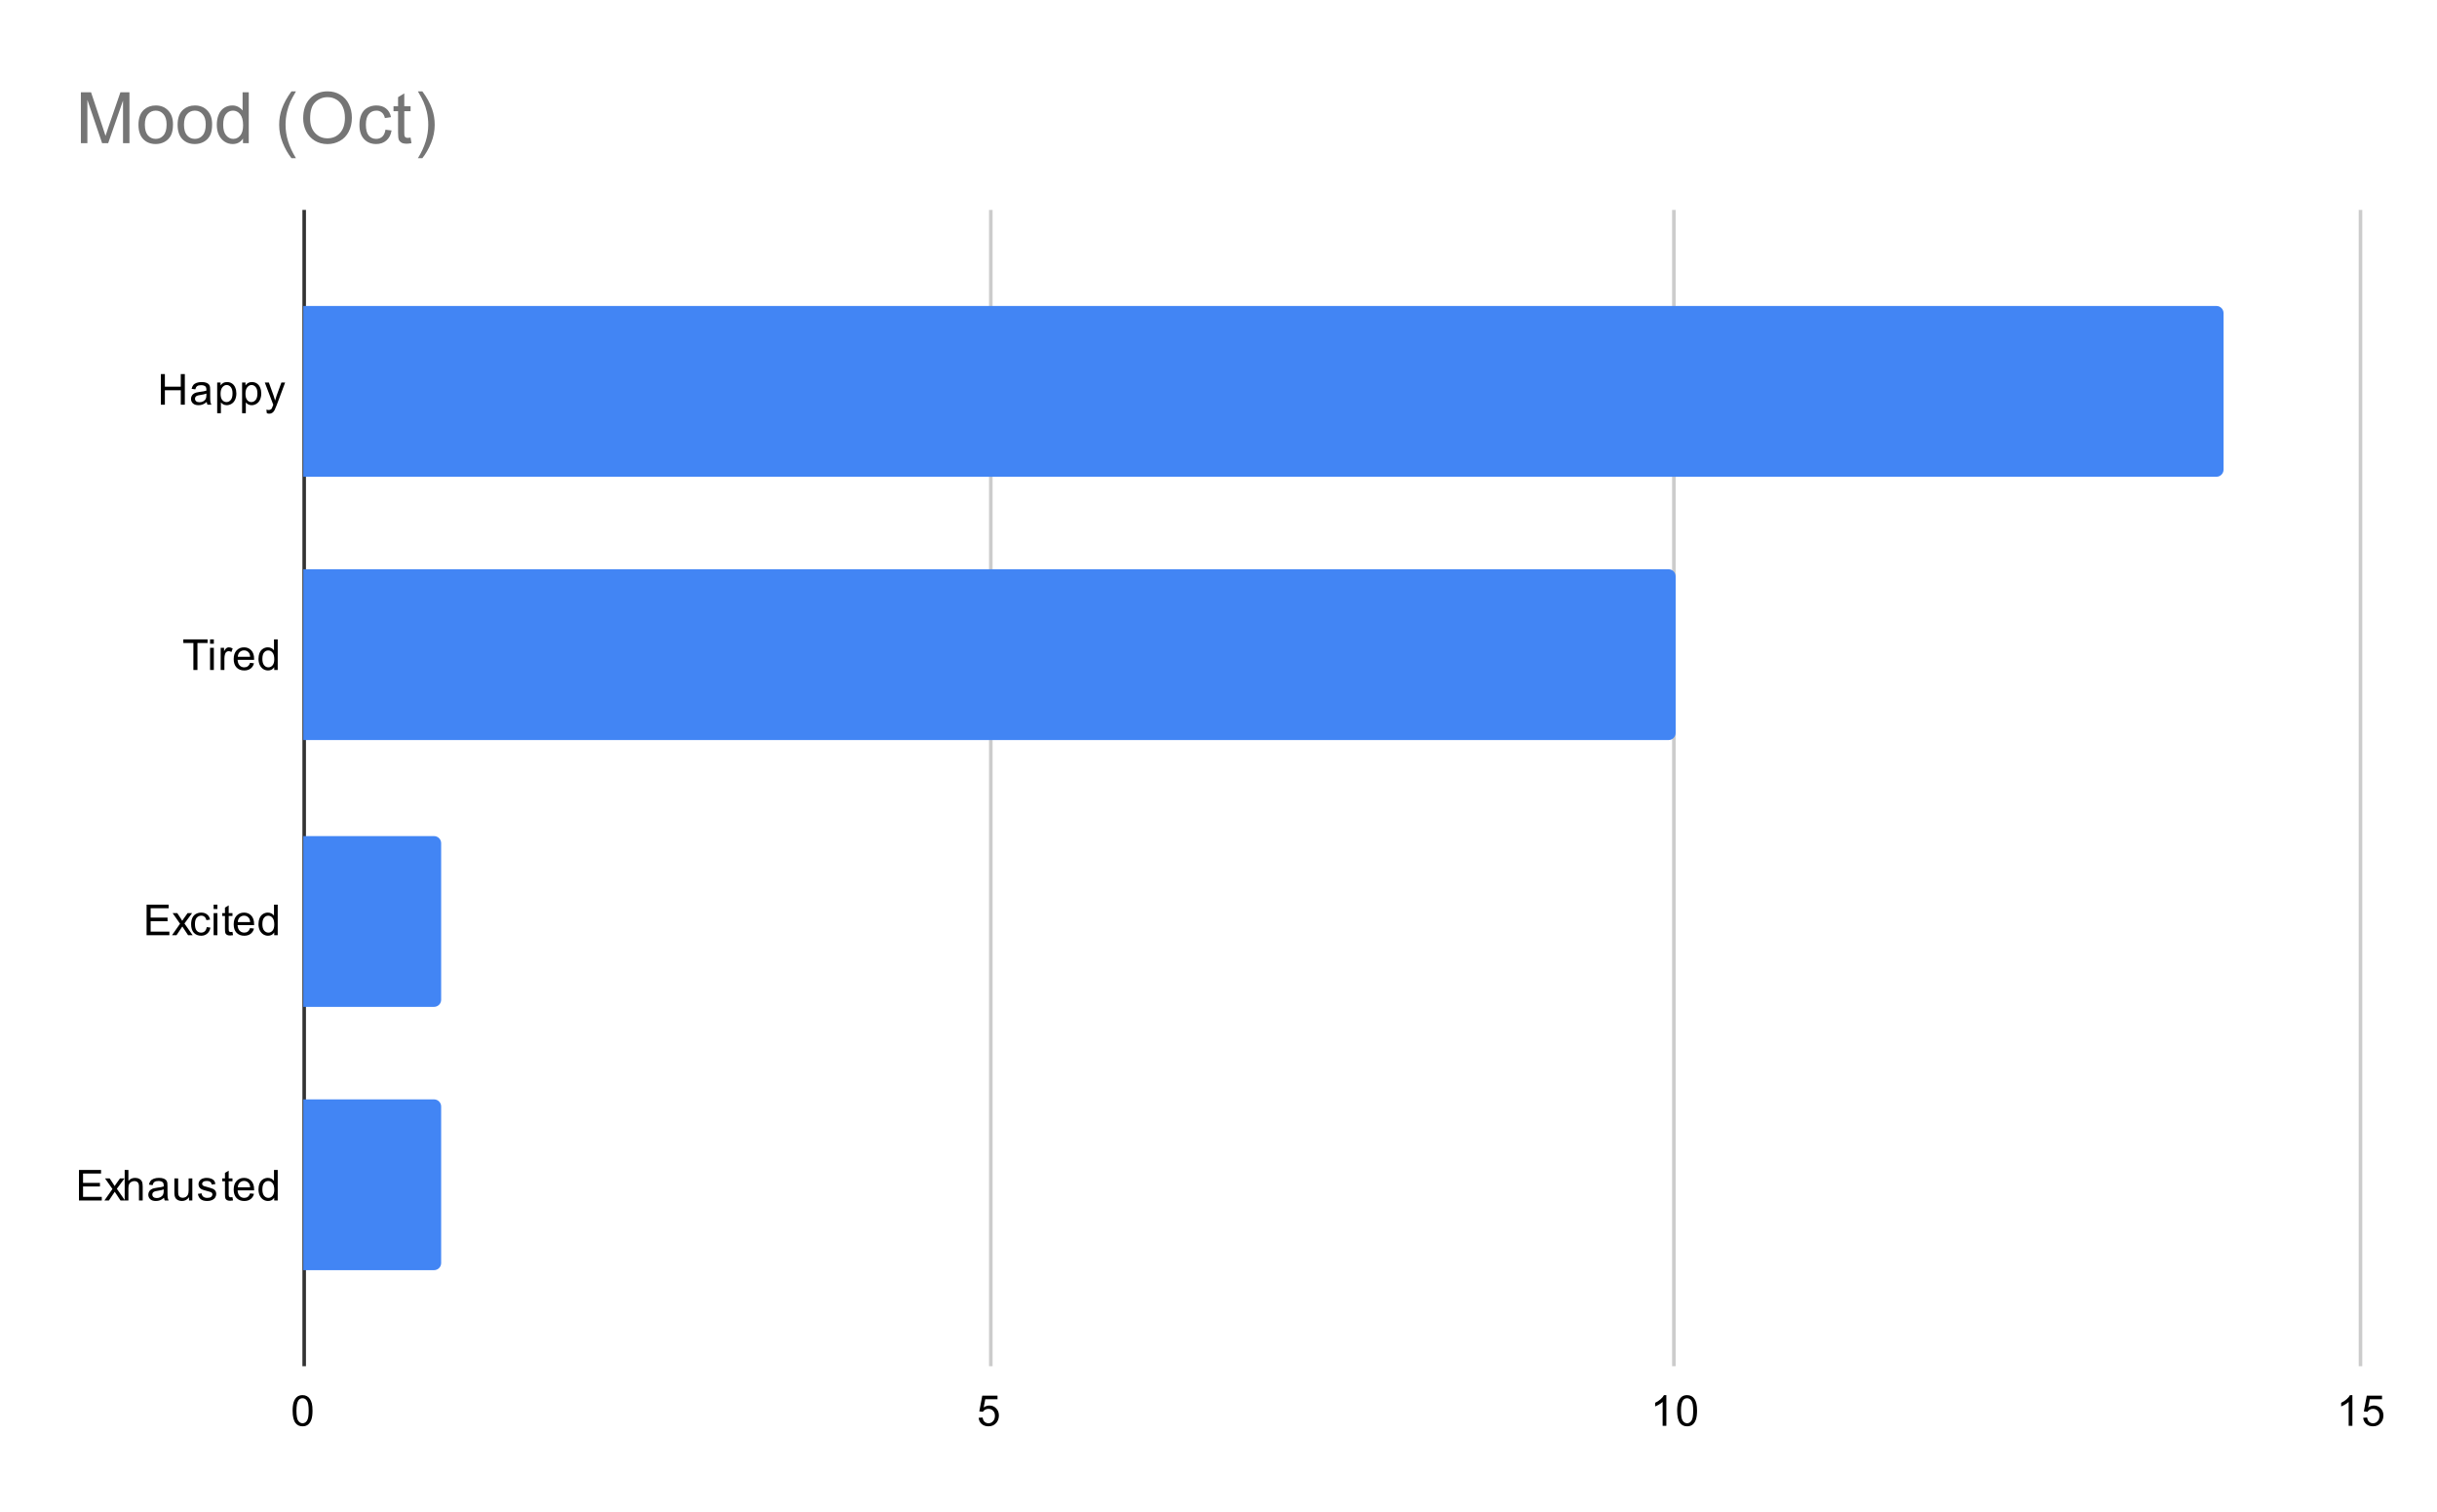 <svg version="1.1" viewBox="0.0 0.0 685.0 425.0" fill="none" stroke="none" stroke-linecap="square" stroke-miterlimit="10" width="685" height="425" xmlns:xlink="http://www.w3.org/1999/xlink" xmlns="http://www.w3.org/2000/svg"><path fill="#ffffff" d="M0 0L685.0 0L685.0 425.0L0 425.0L0 0Z" fill-rule="nonzero"/><path stroke="#333333" stroke-width="1.0" stroke-linecap="butt" d="M85.5 59.5L85.5 383.5" fill-rule="nonzero"/><path stroke="#cccccc" stroke-width="1.0" stroke-linecap="butt" d="M278.5 59.5L278.5 383.5" fill-rule="nonzero"/><path stroke="#cccccc" stroke-width="1.0" stroke-linecap="butt" d="M470.5 59.5L470.5 383.5" fill-rule="nonzero"/><path stroke="#cccccc" stroke-width="1.0" stroke-linecap="butt" d="M663.5 59.5L663.5 383.5" fill-rule="nonzero"/><clipPath id="id_0"><path d="M85.25 59.417L663.75 59.417L663.75 383.75L85.25 383.75L85.25 59.417Z" clip-rule="nonzero"/></clipPath><path stroke="#000000" stroke-width="2.0" stroke-linecap="butt" stroke-opacity="0.0" clip-path="url(#id_0)" d="M85.0 134.0L85.0 86.0L623.0 86.0C624.105 86.0 625.0 86.895 625.0 88.0L625.0 132.0C625.0 133.105 624.105 134.0 623.0 134.0Z" fill-rule="nonzero"/><path fill="#4285f4" clip-path="url(#id_0)" d="M85.0 134.0L85.0 86.0L623.0 86.0C624.105 86.0 625.0 86.895 625.0 88.0L625.0 132.0C625.0 133.105 624.105 134.0 623.0 134.0Z" fill-rule="nonzero"/><path stroke="#000000" stroke-width="2.0" stroke-linecap="butt" stroke-opacity="0.0" clip-path="url(#id_0)" d="M85.0 208.0L85.0 160.0L469.0 160.0C470.105 160.0 471.0 160.895 471.0 162.0L471.0 206.0C471.0 207.105 470.105 208.0 469.0 208.0Z" fill-rule="nonzero"/><path fill="#4285f4" clip-path="url(#id_0)" d="M85.0 208.0L85.0 160.0L469.0 160.0C470.105 160.0 471.0 160.895 471.0 162.0L471.0 206.0C471.0 207.105 470.105 208.0 469.0 208.0Z" fill-rule="nonzero"/><path stroke="#000000" stroke-width="2.0" stroke-linecap="butt" stroke-opacity="0.0" clip-path="url(#id_0)" d="M85.0 283.0L85.0 235.0L122.0 235.0C123.105 235.0 124.0 235.895 124.0 237.0L124.0 281.0C124.0 282.105 123.105 283.0 122.0 283.0Z" fill-rule="nonzero"/><path fill="#4285f4" clip-path="url(#id_0)" d="M85.0 283.0L85.0 235.0L122.0 235.0C123.105 235.0 124.0 235.895 124.0 237.0L124.0 281.0C124.0 282.105 123.105 283.0 122.0 283.0Z" fill-rule="nonzero"/><path stroke="#000000" stroke-width="2.0" stroke-linecap="butt" stroke-opacity="0.0" clip-path="url(#id_0)" d="M85.0 357.0L85.0 309.0L122.0 309.0C123.105 309.0 124.0 309.895 124.0 311.0L124.0 355.0C124.0 356.105 123.105 357.0 122.0 357.0Z" fill-rule="nonzero"/><path fill="#4285f4" clip-path="url(#id_0)" d="M85.0 357.0L85.0 309.0L122.0 309.0C123.105 309.0 124.0 309.895 124.0 311.0L124.0 355.0C124.0 356.105 123.105 357.0 122.0 357.0Z" fill-rule="nonzero"/><path fill="#000000" d="M45.219 113.744L45.219 105.151L46.344 105.151L46.344 108.682L50.812 108.682L50.812 105.151L51.953 105.151L51.953 113.744L50.812 113.744L50.812 109.697L46.344 109.697L46.344 113.744L45.219 113.744ZM58.109 112.979Q57.516 113.479 56.969 113.682Q56.438 113.885 55.812 113.885Q54.781 113.885 54.234 113.385Q53.688 112.885 53.688 112.104Q53.688 111.651 53.891 111.276Q54.094 110.885 54.438 110.666Q54.781 110.432 55.203 110.322Q55.5 110.229 56.141 110.151Q57.406 110.01 58.016 109.791Q58.016 109.572 58.016 109.526Q58.016 108.869 57.719 108.604Q57.312 108.26 56.516 108.26Q55.781 108.26 55.422 108.526Q55.062 108.776 54.891 109.432L53.859 109.291Q54.0 108.635 54.328 108.229Q54.656 107.822 55.266 107.604Q55.875 107.385 56.672 107.385Q57.469 107.385 57.969 107.572Q58.469 107.76 58.703 108.041Q58.938 108.322 59.031 108.76Q59.078 109.026 59.078 109.729L59.078 111.135Q59.078 112.604 59.141 112.994Q59.219 113.385 59.422 113.744L58.312 113.744Q58.156 113.416 58.109 112.979ZM58.016 110.619Q57.438 110.854 56.297 111.026Q55.641 111.119 55.375 111.244Q55.109 111.354 54.953 111.572Q54.812 111.791 54.812 112.072Q54.812 112.494 55.125 112.776Q55.453 113.057 56.062 113.057Q56.672 113.057 57.141 112.791Q57.625 112.526 57.844 112.057Q58.016 111.697 58.016 111.01L58.016 110.619ZM61.047 116.135L61.047 107.526L62.0 107.526L62.0 108.322Q62.344 107.854 62.766 107.619Q63.203 107.385 63.812 107.385Q64.609 107.385 65.219 107.791Q65.828 108.197 66.125 108.947Q66.438 109.697 66.438 110.588Q66.438 111.541 66.094 112.307Q65.766 113.072 65.109 113.479Q64.453 113.885 63.734 113.885Q63.203 113.885 62.781 113.666Q62.359 113.432 62.094 113.104L62.094 116.135L61.047 116.135ZM62.0 110.666Q62.0 111.869 62.484 112.447Q62.969 113.01 63.656 113.01Q64.359 113.01 64.859 112.416Q65.359 111.822 65.359 110.572Q65.359 109.385 64.875 108.807Q64.391 108.213 63.703 108.213Q63.031 108.213 62.516 108.838Q62.0 109.463 62.0 110.666ZM68.047 116.135L68.047 107.526L69.0 107.526L69.0 108.322Q69.344 107.854 69.766 107.619Q70.203 107.385 70.812 107.385Q71.609 107.385 72.219 107.791Q72.828 108.197 73.125 108.947Q73.438 109.697 73.438 110.588Q73.438 111.541 73.094 112.307Q72.766 113.072 72.109 113.479Q71.453 113.885 70.734 113.885Q70.203 113.885 69.781 113.666Q69.359 113.432 69.094 113.104L69.094 116.135L68.047 116.135ZM69.0 110.666Q69.0 111.869 69.484 112.447Q69.969 113.01 70.656 113.01Q71.359 113.01 71.859 112.416Q72.359 111.822 72.359 110.572Q72.359 109.385 71.875 108.807Q71.391 108.213 70.703 108.213Q70.031 108.213 69.516 108.838Q69.0 109.463 69.0 110.666ZM75.0 116.135L74.875 115.151Q75.219 115.244 75.484 115.244Q75.828 115.244 76.031 115.119Q76.25 115.01 76.391 114.807Q76.484 114.635 76.719 114.01Q76.734 113.932 76.812 113.76L74.438 107.526L75.578 107.526L76.875 111.119Q77.125 111.807 77.328 112.572Q77.516 111.838 77.766 111.151L79.094 107.526L80.141 107.526L77.781 113.854Q77.391 114.869 77.188 115.26Q76.906 115.791 76.531 116.026Q76.172 116.276 75.672 116.276Q75.375 116.276 75.0 116.135Z" fill-rule="nonzero"/><path fill="#000000" d="M54.359 188.304L54.359 180.726L51.531 180.726L51.531 179.71L58.344 179.71L58.344 180.726L55.5 180.726L55.5 188.304L54.359 188.304ZM59.047 180.929L59.047 179.71L60.109 179.71L60.109 180.929L59.047 180.929ZM59.047 188.304L59.047 182.085L60.109 182.085L60.109 188.304L59.047 188.304ZM62.031 188.304L62.031 182.085L62.984 182.085L62.984 183.022Q63.344 182.366 63.641 182.163Q63.953 181.944 64.328 181.944Q64.859 181.944 65.406 182.272L65.047 183.257Q64.656 183.022 64.281 183.022Q63.922 183.022 63.641 183.241Q63.375 183.444 63.266 183.819Q63.078 184.382 63.078 185.038L63.078 188.304L62.031 188.304ZM70.297 186.304L71.391 186.429Q71.141 187.382 70.438 187.913Q69.734 188.444 68.656 188.444Q67.297 188.444 66.484 187.601Q65.688 186.757 65.688 185.241Q65.688 183.679 66.5 182.819Q67.312 181.944 68.594 181.944Q69.844 181.944 70.625 182.788Q71.422 183.632 71.422 185.179Q71.422 185.272 71.422 185.46L66.781 185.46Q66.844 186.491 67.359 187.038Q67.875 187.569 68.656 187.569Q69.234 187.569 69.641 187.272Q70.062 186.96 70.297 186.304ZM66.844 184.601L70.312 184.601Q70.25 183.804 69.922 183.413Q69.406 182.804 68.609 182.804Q67.875 182.804 67.375 183.288Q66.891 183.772 66.844 184.601ZM77.078 188.304L77.078 187.522Q76.484 188.444 75.344 188.444Q74.594 188.444 73.969 188.038Q73.344 187.616 73.0 186.882Q72.656 186.147 72.656 185.194Q72.656 184.272 72.969 183.507Q73.281 182.741 73.906 182.351Q74.531 181.944 75.297 181.944Q75.859 181.944 76.297 182.179Q76.734 182.413 77.016 182.788L77.016 179.71L78.062 179.71L78.062 188.304L77.078 188.304ZM73.75 185.194Q73.75 186.397 74.25 186.991Q74.75 187.569 75.438 187.569Q76.125 187.569 76.609 187.007Q77.094 186.444 77.094 185.288Q77.094 184.007 76.594 183.413Q76.109 182.819 75.391 182.819Q74.688 182.819 74.219 183.397Q73.75 183.96 73.75 185.194Z" fill-rule="nonzero"/><path fill="#000000" d="M41.203 262.863L41.203 254.269L47.406 254.269L47.406 255.285L42.344 255.285L42.344 257.91L47.094 257.91L47.094 258.926L42.344 258.926L42.344 261.847L47.609 261.847L47.609 262.863L41.203 262.863ZM48.344 262.863L50.609 259.629L48.516 256.644L49.828 256.644L50.781 258.097Q51.047 258.519 51.219 258.801Q51.469 258.41 51.688 258.113L52.734 256.644L54.0 256.644L51.844 259.566L54.156 262.863L52.875 262.863L51.594 260.926L51.25 260.41L49.609 262.863L48.344 262.863ZM58.109 260.582L59.141 260.722Q58.969 261.785 58.266 262.394Q57.562 263.004 56.547 263.004Q55.266 263.004 54.484 262.176Q53.719 261.332 53.719 259.769Q53.719 258.769 54.047 258.019Q54.391 257.254 55.062 256.879Q55.75 256.504 56.562 256.504Q57.562 256.504 58.203 257.019Q58.859 257.519 59.047 258.472L58.016 258.629Q57.875 258.004 57.5 257.691Q57.125 257.363 56.594 257.363Q55.797 257.363 55.297 257.941Q54.797 258.504 54.797 259.738Q54.797 261.004 55.281 261.566Q55.766 262.129 56.531 262.129Q57.156 262.129 57.562 261.754Q57.984 261.379 58.109 260.582ZM60.047 255.488L60.047 254.269L61.109 254.269L61.109 255.488L60.047 255.488ZM60.047 262.863L60.047 256.644L61.109 256.644L61.109 262.863L60.047 262.863ZM65.344 261.926L65.5 262.847Q65.047 262.941 64.703 262.941Q64.125 262.941 63.812 262.769Q63.5 262.582 63.359 262.285Q63.234 261.988 63.234 261.035L63.234 257.457L62.469 257.457L62.469 256.644L63.234 256.644L63.234 255.097L64.281 254.472L64.281 256.644L65.344 256.644L65.344 257.457L64.281 257.457L64.281 261.097Q64.281 261.551 64.328 261.676Q64.391 261.801 64.516 261.879Q64.641 261.957 64.875 261.957Q65.062 261.957 65.344 261.926ZM70.297 260.863L71.391 260.988Q71.141 261.941 70.438 262.472Q69.734 263.004 68.656 263.004Q67.297 263.004 66.484 262.16Q65.688 261.316 65.688 259.801Q65.688 258.238 66.5 257.379Q67.312 256.504 68.594 256.504Q69.844 256.504 70.625 257.347Q71.422 258.191 71.422 259.738Q71.422 259.832 71.422 260.019L66.781 260.019Q66.844 261.051 67.359 261.597Q67.875 262.129 68.656 262.129Q69.234 262.129 69.641 261.832Q70.062 261.519 70.297 260.863ZM66.844 259.16L70.312 259.16Q70.25 258.363 69.922 257.972Q69.406 257.363 68.609 257.363Q67.875 257.363 67.375 257.847Q66.891 258.332 66.844 259.16ZM77.078 262.863L77.078 262.082Q76.484 263.004 75.344 263.004Q74.594 263.004 73.969 262.597Q73.344 262.176 73.0 261.441Q72.656 260.707 72.656 259.754Q72.656 258.832 72.969 258.066Q73.281 257.301 73.906 256.91Q74.531 256.504 75.297 256.504Q75.859 256.504 76.297 256.738Q76.734 256.972 77.016 257.347L77.016 254.269L78.062 254.269L78.062 262.863L77.078 262.863ZM73.75 259.754Q73.75 260.957 74.25 261.551Q74.75 262.129 75.438 262.129Q76.125 262.129 76.609 261.566Q77.094 261.004 77.094 259.847Q77.094 258.566 76.594 257.972Q76.109 257.379 75.391 257.379Q74.688 257.379 74.219 257.957Q73.75 258.519 73.75 259.754Z" fill-rule="nonzero"/><path fill="#000000" d="M22.203 337.422L22.203 328.829L28.406 328.829L28.406 329.844L23.344 329.844L23.344 332.469L28.094 332.469L28.094 333.485L23.344 333.485L23.344 336.407L28.609 336.407L28.609 337.422L22.203 337.422ZM29.344 337.422L31.609 334.188L29.516 331.204L30.828 331.204L31.781 332.657Q32.047 333.079 32.219 333.36Q32.469 332.969 32.688 332.672L33.734 331.204L35.0 331.204L32.844 334.126L35.156 337.422L33.875 337.422L32.594 335.485L32.25 334.969L30.609 337.422L29.344 337.422ZM35.047 337.422L35.047 328.829L36.094 328.829L36.094 331.907Q36.828 331.063 37.953 331.063Q38.656 331.063 39.156 331.344Q39.672 331.61 39.891 332.094Q40.109 332.563 40.109 333.485L40.109 337.422L39.062 337.422L39.062 333.485Q39.062 332.688 38.719 332.329Q38.375 331.969 37.75 331.969Q37.281 331.969 36.859 332.219Q36.453 332.454 36.266 332.876Q36.094 333.282 36.094 334.016L36.094 337.422L35.047 337.422ZM46.109 336.657Q45.516 337.157 44.969 337.36Q44.438 337.563 43.812 337.563Q42.781 337.563 42.234 337.063Q41.688 336.563 41.688 335.782Q41.688 335.329 41.891 334.954Q42.094 334.563 42.438 334.344Q42.781 334.11 43.203 334.001Q43.5 333.907 44.141 333.829Q45.406 333.688 46.016 333.469Q46.016 333.251 46.016 333.204Q46.016 332.547 45.719 332.282Q45.312 331.938 44.516 331.938Q43.781 331.938 43.422 332.204Q43.062 332.454 42.891 333.11L41.859 332.969Q42.0 332.313 42.328 331.907Q42.656 331.501 43.266 331.282Q43.875 331.063 44.672 331.063Q45.469 331.063 45.969 331.251Q46.469 331.438 46.703 331.719Q46.938 332.001 47.031 332.438Q47.078 332.704 47.078 333.407L47.078 334.813Q47.078 336.282 47.141 336.672Q47.219 337.063 47.422 337.422L46.312 337.422Q46.156 337.094 46.109 336.657ZM46.016 334.297Q45.438 334.532 44.297 334.704Q43.641 334.797 43.375 334.922Q43.109 335.032 42.953 335.251Q42.812 335.469 42.812 335.751Q42.812 336.172 43.125 336.454Q43.453 336.735 44.062 336.735Q44.672 336.735 45.141 336.469Q45.625 336.204 45.844 335.735Q46.016 335.376 46.016 334.688L46.016 334.297ZM53.125 337.422L53.125 336.501Q52.391 337.563 51.141 337.563Q50.594 337.563 50.109 337.36Q49.641 337.141 49.406 336.829Q49.172 336.501 49.078 336.032Q49.016 335.735 49.016 335.047L49.016 331.204L50.078 331.204L50.078 334.657Q50.078 335.469 50.141 335.766Q50.234 336.172 50.547 336.422Q50.875 336.657 51.359 336.657Q51.828 336.657 52.234 336.422Q52.656 336.172 52.828 335.751Q53.016 335.329 53.016 334.532L53.016 331.204L54.062 331.204L54.062 337.422L53.125 337.422ZM55.625 335.563L56.656 335.407Q56.75 336.032 57.141 336.36Q57.547 336.688 58.281 336.688Q59.0 336.688 59.344 336.407Q59.703 336.11 59.703 335.704Q59.703 335.344 59.391 335.141Q59.172 335.001 58.312 334.782Q57.156 334.485 56.703 334.282Q56.266 334.063 56.031 333.688Q55.797 333.313 55.797 332.844Q55.797 332.438 55.984 332.079Q56.172 331.719 56.5 331.485Q56.75 331.313 57.172 331.188Q57.594 331.063 58.094 331.063Q58.812 331.063 59.359 331.282Q59.922 331.485 60.188 331.844Q60.453 332.204 60.547 332.797L59.516 332.938Q59.453 332.469 59.109 332.204Q58.781 331.922 58.156 331.922Q57.438 331.922 57.125 332.172Q56.812 332.407 56.812 332.735Q56.812 332.938 56.938 333.094Q57.078 333.266 57.344 333.376Q57.5 333.438 58.281 333.641Q59.406 333.954 59.844 334.141Q60.281 334.329 60.531 334.688Q60.781 335.047 60.781 335.594Q60.781 336.126 60.469 336.594Q60.172 337.047 59.594 337.313Q59.016 337.563 58.281 337.563Q57.062 337.563 56.422 337.063Q55.797 336.547 55.625 335.563ZM65.344 336.485L65.5 337.407Q65.047 337.501 64.703 337.501Q64.125 337.501 63.812 337.329Q63.5 337.141 63.359 336.844Q63.234 336.547 63.234 335.594L63.234 332.016L62.469 332.016L62.469 331.204L63.234 331.204L63.234 329.657L64.281 329.032L64.281 331.204L65.344 331.204L65.344 332.016L64.281 332.016L64.281 335.657Q64.281 336.11 64.328 336.235Q64.391 336.36 64.516 336.438Q64.641 336.516 64.875 336.516Q65.062 336.516 65.344 336.485ZM70.297 335.422L71.391 335.547Q71.141 336.501 70.438 337.032Q69.734 337.563 68.656 337.563Q67.297 337.563 66.484 336.719Q65.688 335.876 65.688 334.36Q65.688 332.797 66.5 331.938Q67.312 331.063 68.594 331.063Q69.844 331.063 70.625 331.907Q71.422 332.751 71.422 334.297Q71.422 334.391 71.422 334.579L66.781 334.579Q66.844 335.61 67.359 336.157Q67.875 336.688 68.656 336.688Q69.234 336.688 69.641 336.391Q70.062 336.079 70.297 335.422ZM66.844 333.719L70.312 333.719Q70.25 332.922 69.922 332.532Q69.406 331.922 68.609 331.922Q67.875 331.922 67.375 332.407Q66.891 332.891 66.844 333.719ZM77.078 337.422L77.078 336.641Q76.484 337.563 75.344 337.563Q74.594 337.563 73.969 337.157Q73.344 336.735 73.0 336.001Q72.656 335.266 72.656 334.313Q72.656 333.391 72.969 332.626Q73.281 331.86 73.906 331.469Q74.531 331.063 75.297 331.063Q75.859 331.063 76.297 331.297Q76.734 331.532 77.016 331.907L77.016 328.829L78.062 328.829L78.062 337.422L77.078 337.422ZM73.75 334.313Q73.75 335.516 74.25 336.11Q74.75 336.688 75.438 336.688Q76.125 336.688 76.609 336.126Q77.094 335.563 77.094 334.407Q77.094 333.126 76.594 332.532Q76.109 331.938 75.391 331.938Q74.688 331.938 74.219 332.516Q73.75 333.079 73.75 334.313Z" fill-rule="nonzero"/><path fill="#000000" d="M82.25 396.516Q82.25 394.984 82.562 394.062Q82.875 393.125 83.484 392.625Q84.109 392.125 85.047 392.125Q85.734 392.125 86.25 392.406Q86.781 392.688 87.125 393.219Q87.469 393.734 87.656 394.484Q87.844 395.234 87.844 396.516Q87.844 398.031 87.531 398.953Q87.234 399.875 86.609 400.391Q86.0 400.891 85.047 400.891Q83.812 400.891 83.094 400.0Q82.25 398.938 82.25 396.516ZM83.328 396.516Q83.328 398.625 83.828 399.328Q84.328 400.031 85.047 400.031Q85.781 400.031 86.266 399.328Q86.766 398.625 86.766 396.516Q86.766 394.391 86.266 393.703Q85.781 393.0 85.031 393.0Q84.312 393.0 83.875 393.609Q83.328 394.391 83.328 396.516Z" fill-rule="nonzero"/><path fill="#000000" d="M275.083 398.5L276.193 398.406Q276.318 399.219 276.755 399.625Q277.208 400.031 277.849 400.031Q278.599 400.031 279.13 399.453Q279.661 398.875 279.661 397.938Q279.661 397.031 279.146 396.516Q278.646 395.984 277.818 395.984Q277.318 395.984 276.896 396.219Q276.49 396.453 276.255 396.812L275.271 396.688L276.099 392.281L280.38 392.281L280.38 393.281L276.943 393.281L276.49 395.594Q277.255 395.047 278.099 395.047Q279.224 395.047 279.99 395.828Q280.771 396.609 280.771 397.844Q280.771 399.0 280.099 399.859Q279.271 400.891 277.849 400.891Q276.677 400.891 275.927 400.234Q275.193 399.578 275.083 398.5Z" fill-rule="nonzero"/><path fill="#000000" d="M468.385 400.75L467.339 400.75L467.339 394.031Q466.948 394.391 466.323 394.766Q465.714 395.125 465.229 395.297L465.229 394.281Q466.104 393.859 466.76 393.281Q467.432 392.688 467.714 392.125L468.385 392.125L468.385 400.75ZM471.417 396.516Q471.417 394.984 471.729 394.062Q472.042 393.125 472.651 392.625Q473.276 392.125 474.214 392.125Q474.901 392.125 475.417 392.406Q475.948 392.688 476.292 393.219Q476.635 393.734 476.823 394.484Q477.01 395.234 477.01 396.516Q477.01 398.031 476.698 398.953Q476.401 399.875 475.776 400.391Q475.167 400.891 474.214 400.891Q472.979 400.891 472.26 400.0Q471.417 398.938 471.417 396.516ZM472.495 396.516Q472.495 398.625 472.995 399.328Q473.495 400.031 474.214 400.031Q474.948 400.031 475.432 399.328Q475.932 398.625 475.932 396.516Q475.932 394.391 475.432 393.703Q474.948 393.0 474.198 393.0Q473.479 393.0 473.042 393.609Q472.495 394.391 472.495 396.516Z" fill-rule="nonzero"/><path fill="#000000" d="M661.219 400.75L660.172 400.75L660.172 394.031Q659.781 394.391 659.156 394.766Q658.547 395.125 658.062 395.297L658.062 394.281Q658.938 393.859 659.594 393.281Q660.266 392.688 660.547 392.125L661.219 392.125L661.219 400.75ZM664.25 398.5L665.359 398.406Q665.484 399.219 665.922 399.625Q666.375 400.031 667.016 400.031Q667.766 400.031 668.297 399.453Q668.828 398.875 668.828 397.938Q668.828 397.031 668.312 396.516Q667.812 395.984 666.984 395.984Q666.484 395.984 666.062 396.219Q665.656 396.453 665.422 396.812L664.438 396.688L665.266 392.281L669.547 392.281L669.547 393.281L666.109 393.281L665.656 395.594Q666.422 395.047 667.266 395.047Q668.391 395.047 669.156 395.828Q669.938 396.609 669.938 397.844Q669.938 399.0 669.266 399.859Q668.438 400.891 667.016 400.891Q665.844 400.891 665.094 400.234Q664.359 399.578 664.25 398.5Z" fill-rule="nonzero"/><path fill="#757575" d="M22.734 40.25L22.734 25.938L25.594 25.938L28.969 36.062Q29.438 37.484 29.656 38.188Q29.906 37.406 30.422 35.891L33.844 25.938L36.391 25.938L36.391 40.25L34.578 40.25L34.578 28.266L30.406 40.25L28.703 40.25L24.562 28.062L24.562 40.25L22.734 40.25ZM38.922 35.062Q38.922 32.188 40.516 30.797Q41.859 29.641 43.781 29.641Q45.922 29.641 47.266 31.047Q48.625 32.453 48.625 34.922Q48.625 36.922 48.031 38.078Q47.438 39.219 46.281 39.859Q45.141 40.484 43.781 40.484Q41.594 40.484 40.25 39.094Q38.922 37.688 38.922 35.062ZM40.719 35.062Q40.719 37.062 41.578 38.047Q42.453 39.031 43.781 39.031Q45.094 39.031 45.953 38.047Q46.828 37.047 46.828 35.0Q46.828 33.078 45.953 32.094Q45.078 31.094 43.781 31.094Q42.453 31.094 41.578 32.094Q40.719 33.078 40.719 35.062ZM49.922 35.062Q49.922 32.188 51.516 30.797Q52.859 29.641 54.781 29.641Q56.922 29.641 58.266 31.047Q59.625 32.453 59.625 34.922Q59.625 36.922 59.031 38.078Q58.438 39.219 57.281 39.859Q56.141 40.484 54.781 40.484Q52.594 40.484 51.25 39.094Q49.922 37.688 49.922 35.062ZM51.719 35.062Q51.719 37.062 52.578 38.047Q53.453 39.031 54.781 39.031Q56.094 39.031 56.953 38.047Q57.828 37.047 57.828 35.0Q57.828 33.078 56.953 32.094Q56.078 31.094 54.781 31.094Q53.453 31.094 52.578 32.094Q51.719 33.078 51.719 35.062ZM68.297 40.25L68.297 38.938Q67.312 40.484 65.391 40.484Q64.156 40.484 63.109 39.797Q62.078 39.109 61.5 37.891Q60.938 36.672 60.938 35.078Q60.938 33.516 61.453 32.25Q61.969 30.984 63.0 30.312Q64.047 29.641 65.312 29.641Q66.25 29.641 66.984 30.047Q67.719 30.438 68.188 31.062L68.188 25.938L69.922 25.938L69.922 40.25L68.297 40.25ZM62.734 35.078Q62.734 37.062 63.578 38.047Q64.422 39.031 65.562 39.031Q66.719 39.031 67.516 38.094Q68.328 37.156 68.328 35.219Q68.328 33.094 67.5 32.094Q66.688 31.094 65.484 31.094Q64.312 31.094 63.516 32.062Q62.734 33.016 62.734 35.078ZM81.922 44.453Q80.469 42.625 79.469 40.172Q78.469 37.703 78.469 35.062Q78.469 32.734 79.219 30.609Q80.094 28.141 81.922 25.688L83.188 25.688Q82.0 27.719 81.625 28.594Q81.031 29.938 80.688 31.406Q80.266 33.234 80.266 35.078Q80.266 39.766 83.188 44.453L81.922 44.453ZM85.219 33.281Q85.219 29.719 87.125 27.703Q89.047 25.672 92.078 25.672Q94.062 25.672 95.641 26.625Q97.234 27.578 98.062 29.281Q98.906 30.969 98.906 33.109Q98.906 35.281 98.031 37.0Q97.156 38.719 95.531 39.609Q93.922 40.5 92.062 40.5Q90.047 40.5 88.453 39.531Q86.859 38.547 86.031 36.859Q85.219 35.156 85.219 33.281ZM87.172 33.312Q87.172 35.891 88.562 37.391Q89.953 38.875 92.047 38.875Q94.188 38.875 95.562 37.375Q96.953 35.859 96.953 33.094Q96.953 31.359 96.359 30.062Q95.781 28.75 94.641 28.031Q93.5 27.312 92.078 27.312Q90.078 27.312 88.625 28.703Q87.172 30.078 87.172 33.312ZM108.344 36.453L110.062 36.672Q109.781 38.469 108.609 39.484Q107.453 40.484 105.75 40.484Q103.625 40.484 102.328 39.094Q101.031 37.703 101.031 35.109Q101.031 33.422 101.578 32.172Q102.141 30.906 103.281 30.281Q104.422 29.641 105.766 29.641Q107.453 29.641 108.516 30.5Q109.594 31.359 109.906 32.922L108.188 33.188Q107.953 32.141 107.328 31.625Q106.703 31.094 105.828 31.094Q104.5 31.094 103.672 32.047Q102.844 33.0 102.844 35.047Q102.844 37.141 103.641 38.094Q104.438 39.031 105.734 39.031Q106.766 39.031 107.453 38.406Q108.156 37.766 108.344 36.453ZM115.406 38.672L115.656 40.234Q114.922 40.391 114.328 40.391Q113.375 40.391 112.844 40.094Q112.328 39.781 112.109 39.297Q111.891 38.797 111.891 37.219L111.891 31.25L110.609 31.25L110.609 29.875L111.891 29.875L111.891 27.312L113.641 26.25L113.641 29.875L115.406 29.875L115.406 31.25L113.641 31.25L113.641 37.312Q113.641 38.062 113.734 38.281Q113.828 38.484 114.031 38.625Q114.25 38.75 114.641 38.75Q114.922 38.75 115.406 38.672ZM118.719 44.453L117.469 44.453Q120.375 39.766 120.375 35.078Q120.375 33.234 119.969 31.438Q119.625 29.969 119.031 28.625Q118.656 27.734 117.469 25.688L118.719 25.688Q120.562 28.141 121.438 30.609Q122.188 32.734 122.188 35.062Q122.188 37.703 121.172 40.172Q120.172 42.625 118.719 44.453Z" fill-rule="nonzero"/></svg>